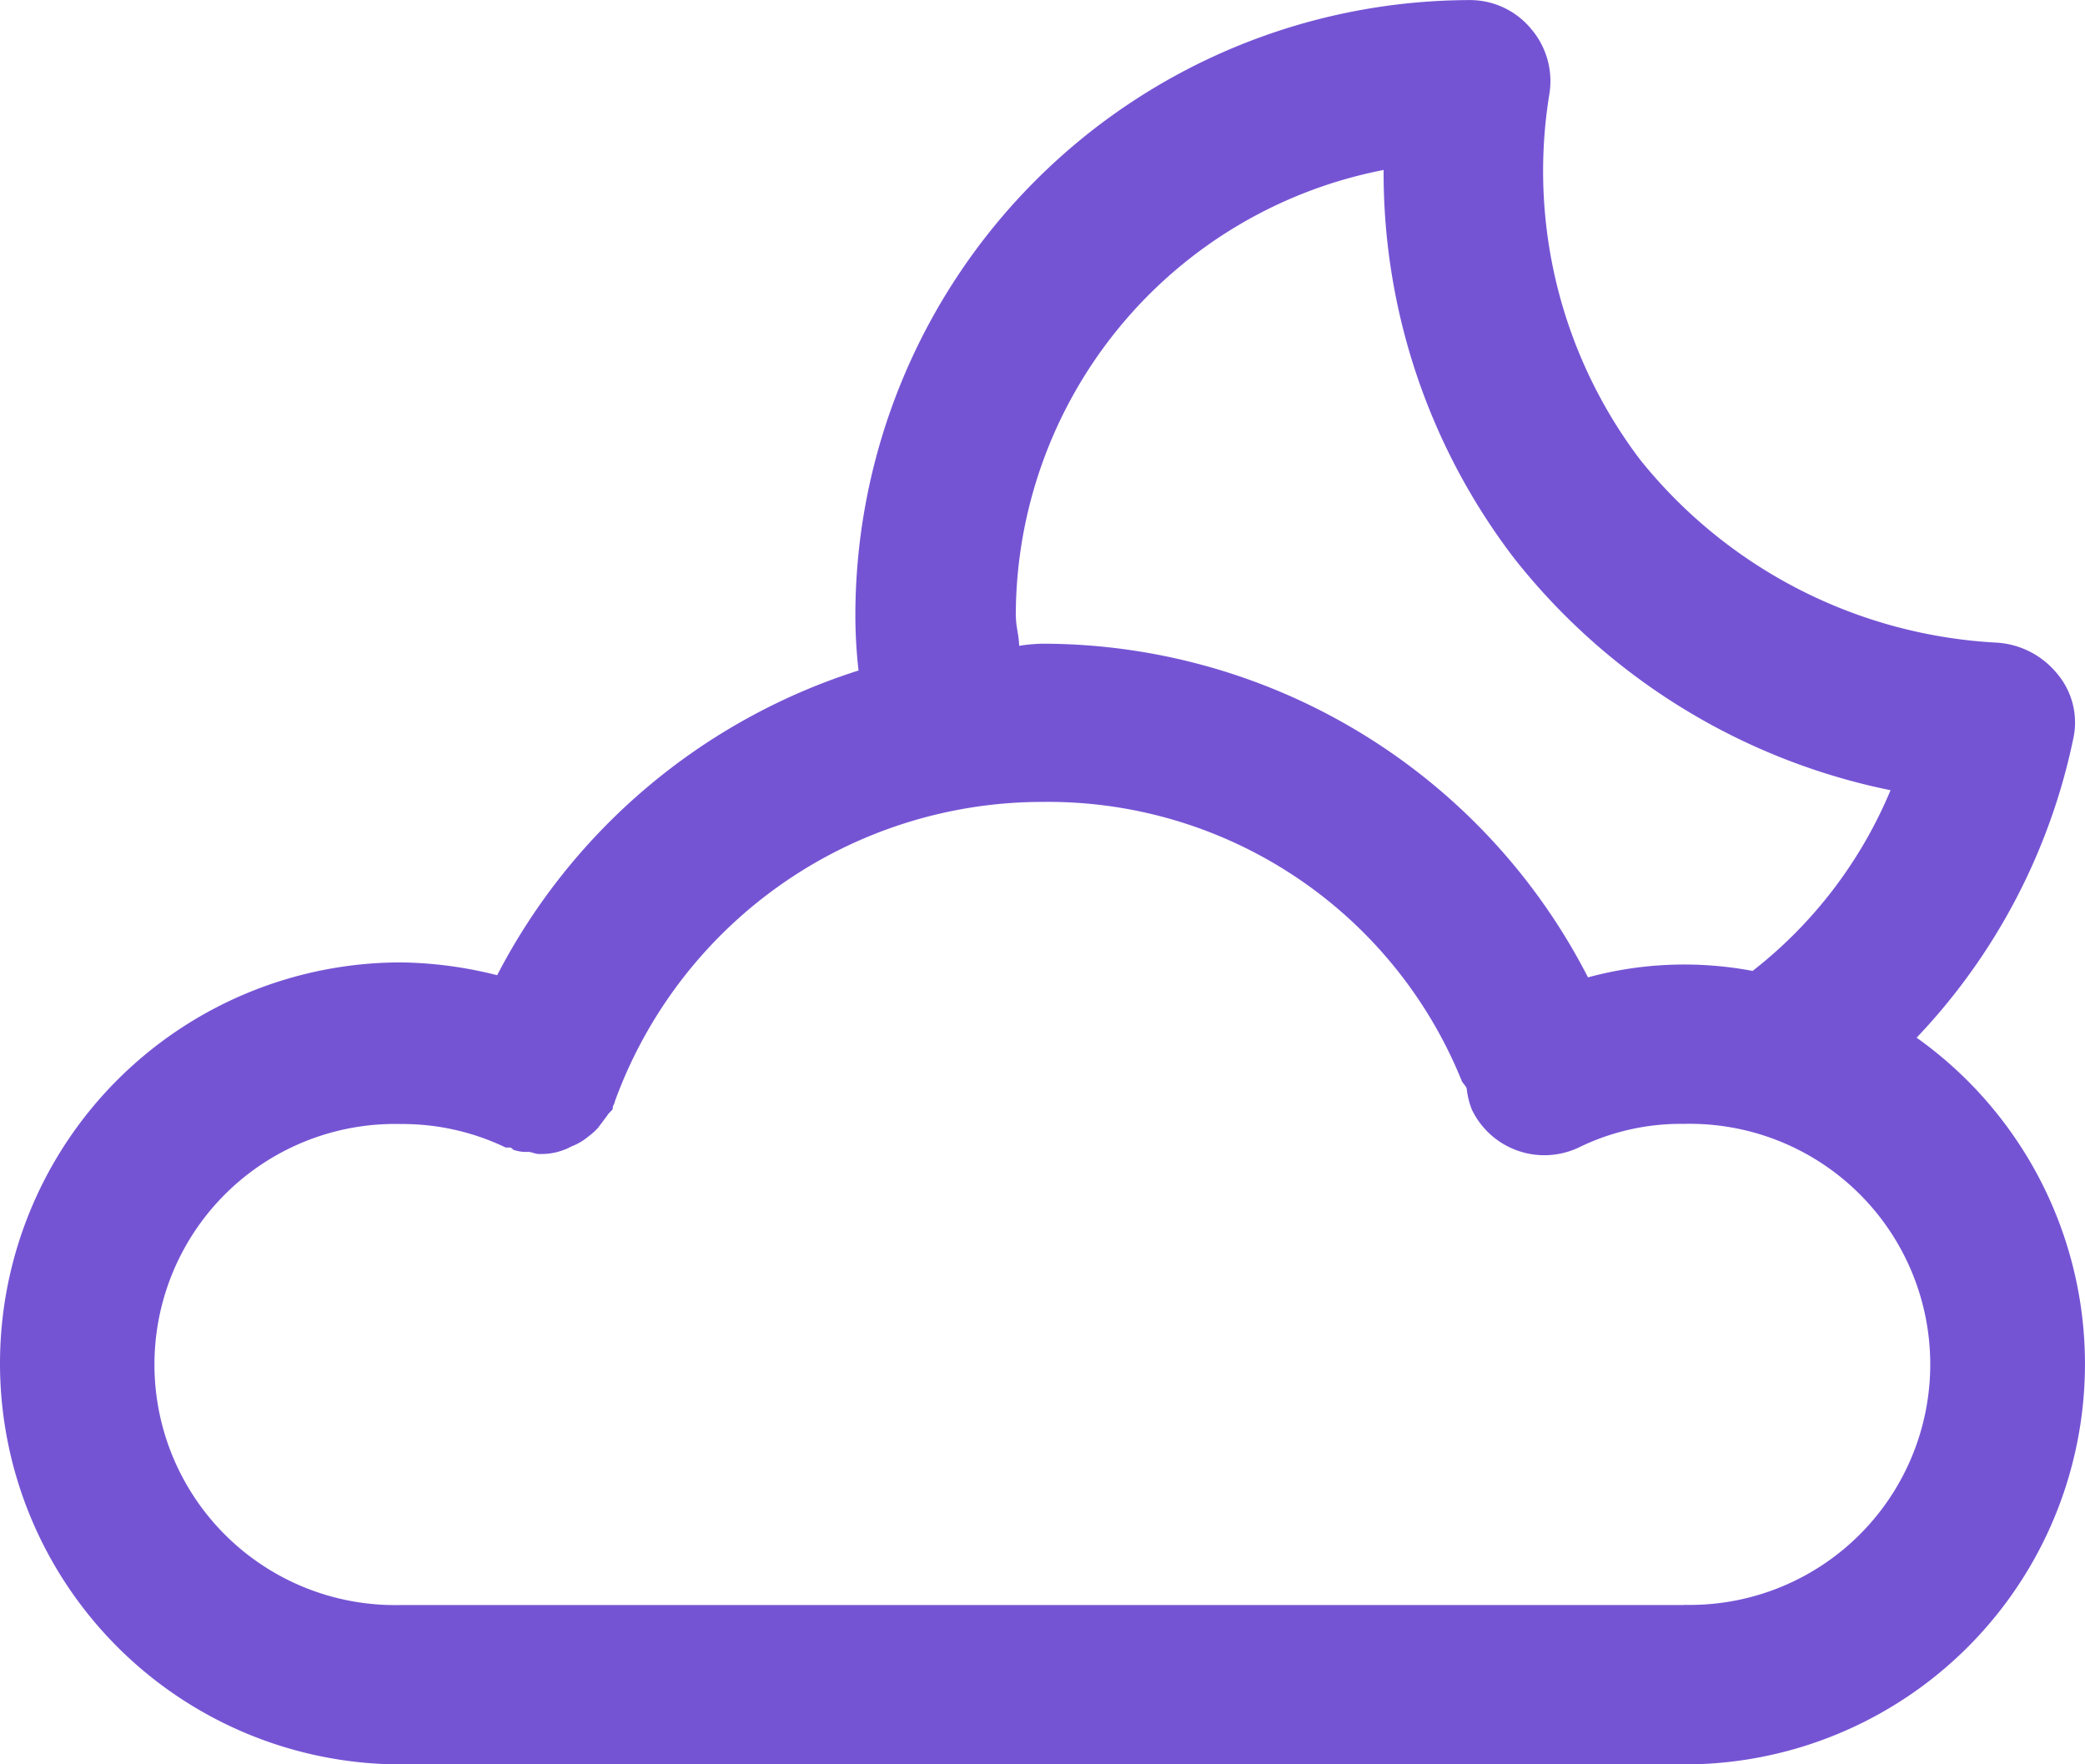 <svg id="n" xmlns="http://www.w3.org/2000/svg" width="28.178" height="23.843" viewBox="0 0 28.178 23.843">
  <path id="Path_38" data-name="Path 38" d="M28.145,17.271a8.317,8.317,0,0,0,2.124-4.046,1.021,1.021,0,0,0-.217-.881,1.146,1.146,0,0,0-.809-.419,6.624,6.624,0,0,1-4.826-2.471,6.455,6.455,0,0,1-1.228-4.942,1.085,1.085,0,0,0-.246-.881,1.071,1.071,0,0,0-.824-.39,8.319,8.319,0,0,0-8.309,8.309,6.55,6.55,0,0,0,.043.751,8.346,8.346,0,0,0-4.884,4.118,5.532,5.532,0,0,0-1.3-.173,5.419,5.419,0,0,0,0,10.838H25.009a5.411,5.411,0,0,0,3.136-9.826ZM15.978,11.563a6.141,6.141,0,0,1,4.971-6.026,8.57,8.57,0,0,0,1.763,5.246A8.677,8.677,0,0,0,27.8,13.919a6.05,6.05,0,0,1-1.864,2.442,4.969,4.969,0,0,0-2.225.087,8.288,8.288,0,0,0-7.37-4.509,2.165,2.165,0,0,0-.318.029c0-.13-.043-.26-.043-.39ZM25.009,24.93H7.669a3.251,3.251,0,1,1,0-6.5,3.219,3.219,0,0,1,1.416.318h.058c.014,0,.029.014.043.029a.492.492,0,0,0,.2.029c.043,0,.1.029.145.029h.014a.848.848,0,0,0,.332-.058c.043-.014.087-.043.13-.058A.819.819,0,0,0,10.2,18.6a.935.935,0,0,0,.13-.116l.13-.173c.014-.029.058-.058.072-.087a.087.087,0,0,1,.014-.058.146.146,0,0,0,.014-.043,6.15,6.15,0,0,1,5.78-4.046A6.03,6.03,0,0,1,22,17.835c.014.043.058.072.072.116a1.06,1.06,0,0,0,.072.289,1.087,1.087,0,0,0,1.445.506,3.131,3.131,0,0,1,1.416-.318,3.251,3.251,0,1,1,0,6.5Z" transform="translate(-2.25 -3.24)" fill="#7554d4"/>
</svg>
